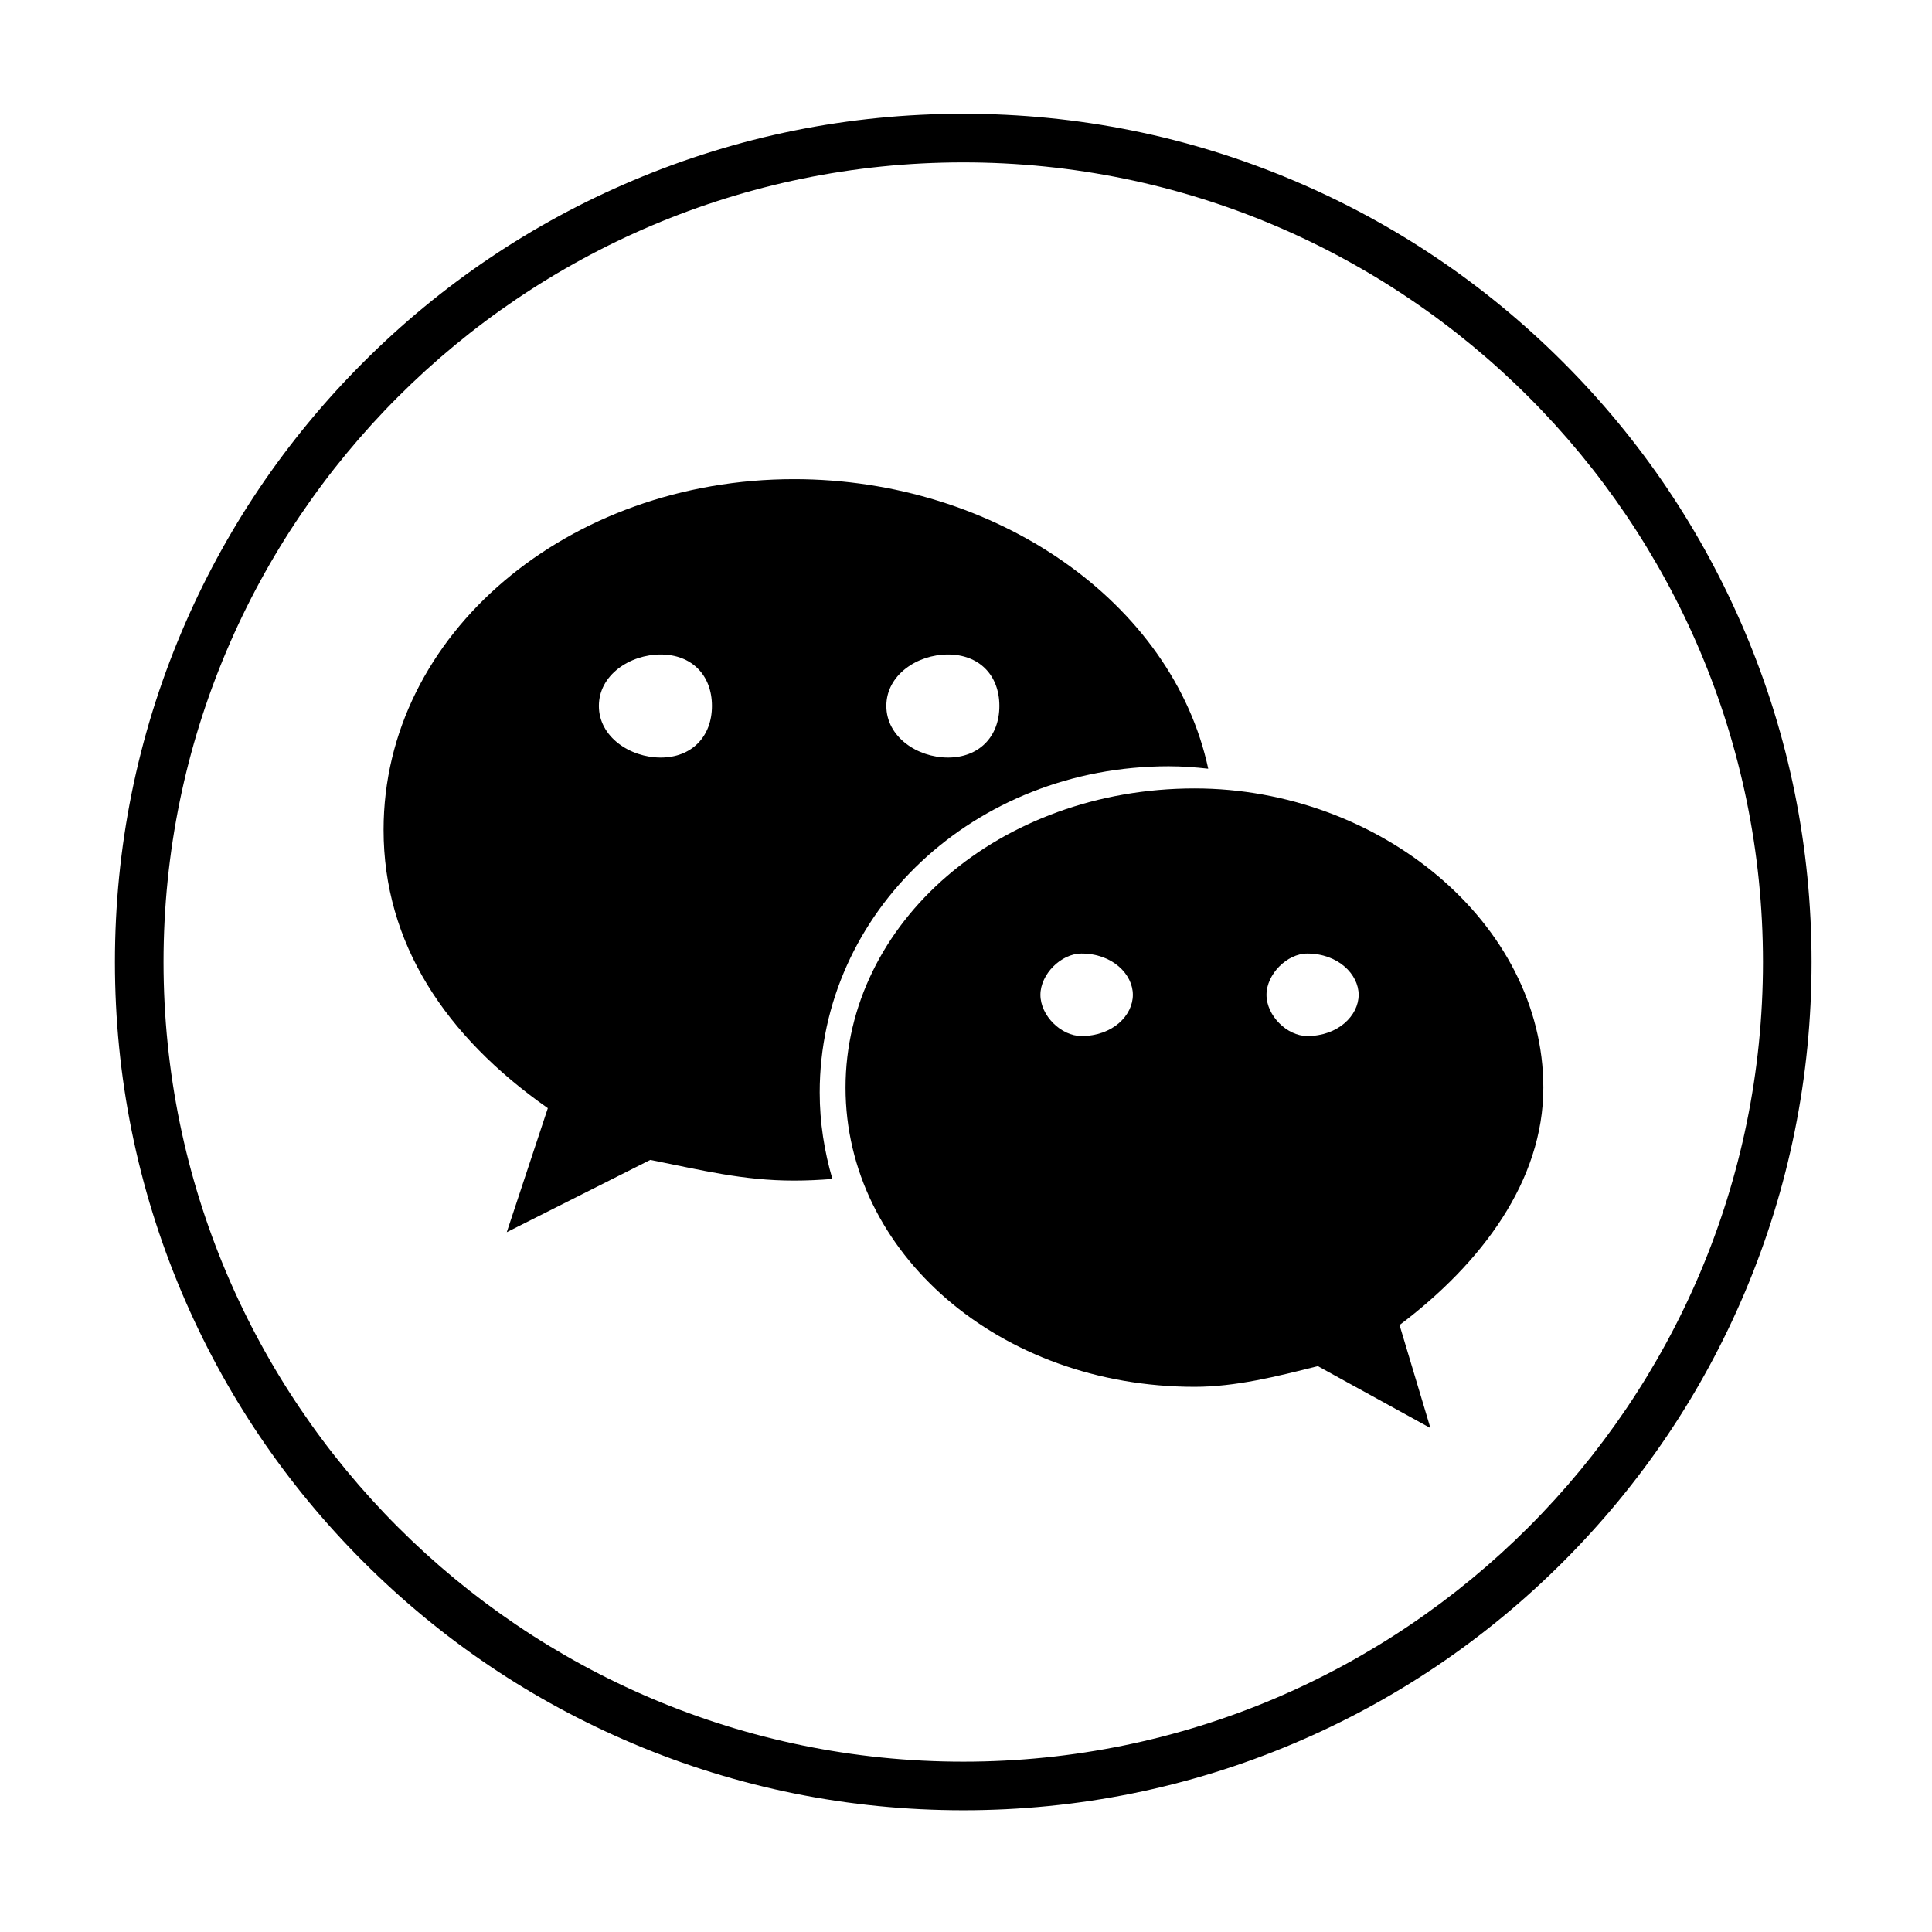 <?xml version="1.0" standalone="no"?><!DOCTYPE svg PUBLIC "-//W3C//DTD SVG 1.1//EN" "http://www.w3.org/Graphics/SVG/1.1/DTD/svg11.dtd"><svg t="1538390738143" class="icon" style="" viewBox="0 0 1024 1024" version="1.1" xmlns="http://www.w3.org/2000/svg" p-id="1462" xmlns:xlink="http://www.w3.org/1999/xlink" width="200" height="200"><defs><style type="text/css"></style></defs><path d="M924.836 334.888c-22.65-53.535-55.067-101.618-96.35-142.901-41.288-41.288-89.37-73.702-142.916-96.345C630.135 72.193 571.254 60.303 510.558 60.303c-60.721 0-119.6 11.89-175.043 35.338-53.539 22.644-101.625 55.058-142.911 96.345-41.288 41.283-73.704 89.36-96.35 142.901-23.446 55.439-35.338 114.321-35.338 175.012 0 60.679 11.89 119.556 35.338 174.99 22.647 53.539 55.063 101.617 96.35 142.906 41.286 41.288 89.368 73.7 142.911 96.349 55.44 23.443 114.322 35.333 175.043 35.333 60.696 0 119.577-11.89 175.012-35.333 53.546-22.65 101.628-55.062 142.916-96.349 41.283-41.289 73.701-89.361 96.35-142.906 23.443-55.435 35.333-114.317 35.333-174.99C960.17 449.204 948.284 390.327 924.836 334.888zM510.558 933.721c-233.744 0-423.883-190.129-423.883-423.826 0-233.704 190.142-423.832 423.883-423.832 233.719 0 423.856 190.128 423.856 423.832C934.414 743.592 744.271 933.721 510.558 933.721z" p-id="1463"></path><path d="M633.2 417.886c-103.51 0-185.047 71.222-185.047 158.579 0 87.516 81.535 158.585 185.047 158.585 21.665 0 43.521-5.491 65.279-10.968l59.676 32.822-16.363-54.61c43.678-32.91 76.209-76.549 76.209-125.829C818.001 489.101 730.961 417.886 633.2 417.886zM573.205 549.117c-10.83 0-21.76-10.826-21.76-21.859 0-10.887 10.924-21.858 21.76-21.858 16.454 0 27.23 10.971 27.235 21.858C600.442 538.291 589.664 549.117 573.205 549.117zM692.878 549.117c-10.758 0-21.611-10.826-21.611-21.859 0-10.887 10.853-21.858 21.611-21.858 16.307 0 27.23 10.971 27.235 21.858C720.113 538.291 709.184 549.117 692.878 549.117z" p-id="1464"></path><path d="M619.434 406.137c7.052 0 14.031 0.516 20.952 1.29-18.829-88.041-112.546-153.463-219.523-153.463-119.596 0-217.562 81.883-217.562 185.857 0 60.017 32.592 109.289 87.061 147.523l-21.764 65.738 76.057-38.31c27.218 5.408 49.049 10.971 76.208 10.971 6.831 0 13.597-0.339 20.314-0.869-4.255-14.611-6.717-29.918-6.717-45.795C434.459 483.621 516.089 406.141 619.434 406.137zM502.453 346.893c16.382 0 27.236 10.818 27.236 27.269 0 16.38-10.854 27.356-27.236 27.356-16.308 0-32.674-10.976-32.674-27.356C469.779 357.716 486.145 346.893 502.453 346.893zM350.183 401.519c-16.304 0-32.763-10.976-32.763-27.356 0-16.446 16.459-27.269 32.763-27.269 16.307 0 27.161 10.818 27.161 27.269C377.343 390.543 366.49 401.519 350.183 401.519z" p-id="1465"></path></svg>